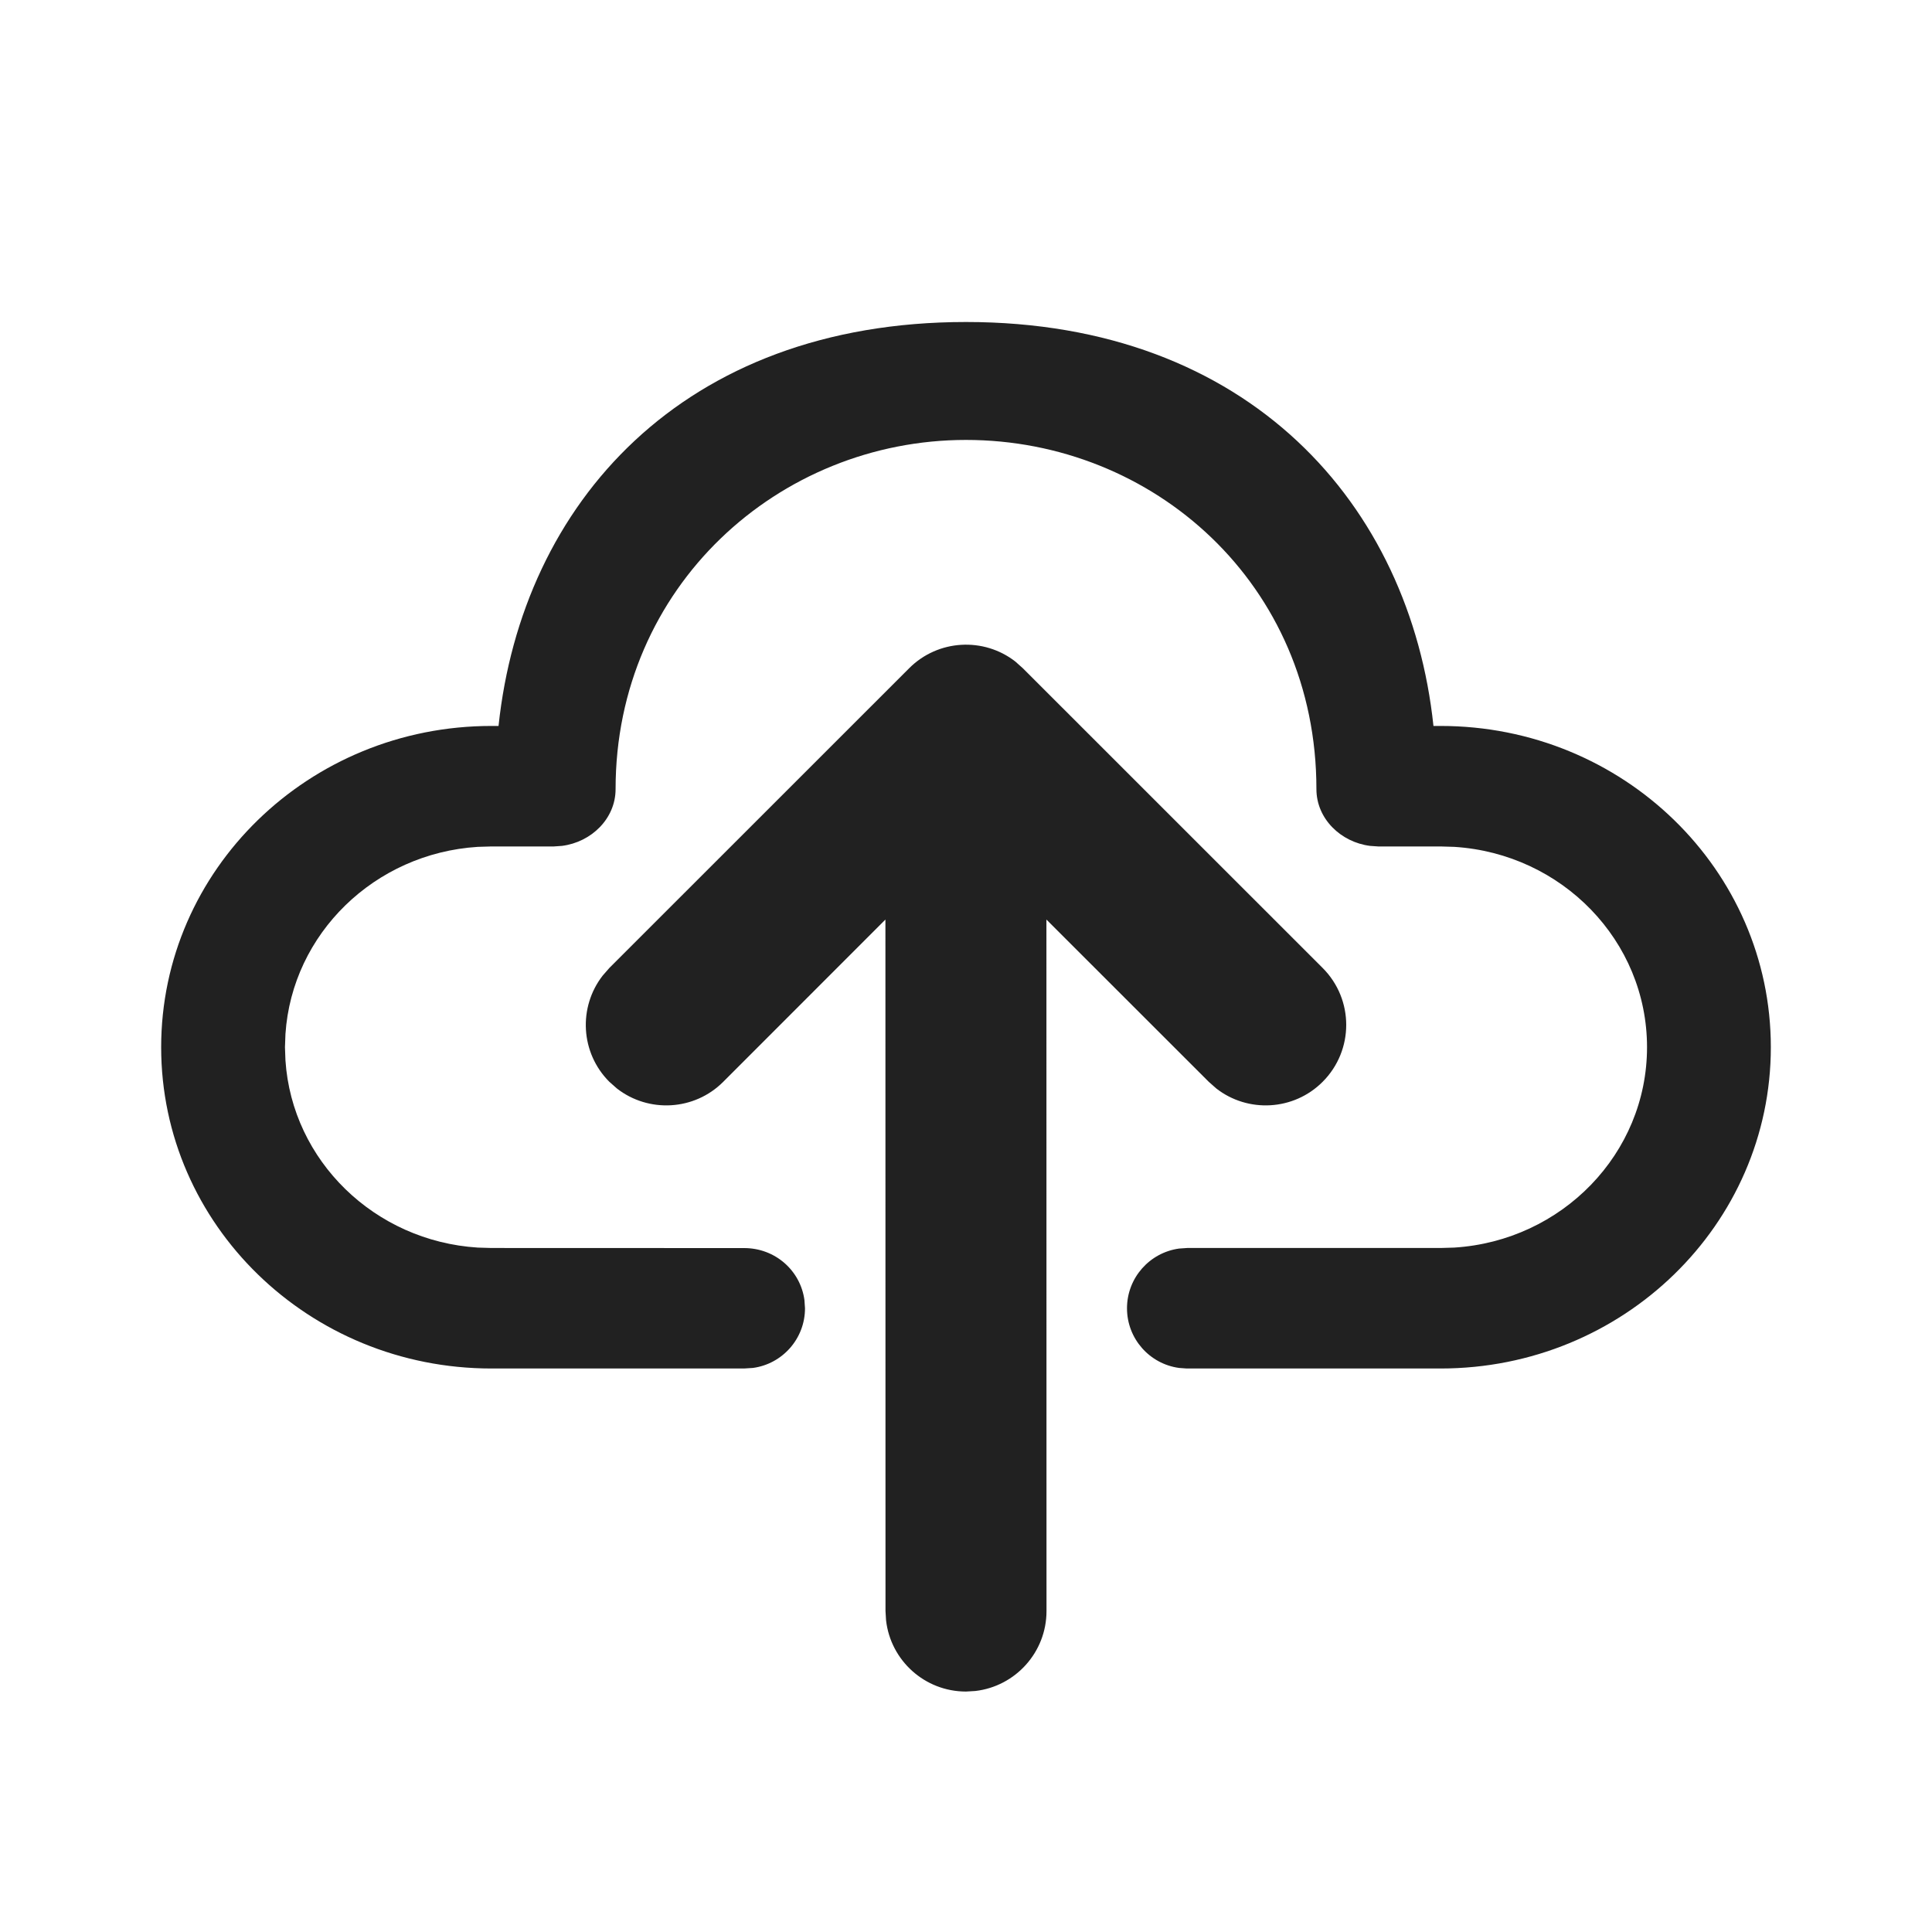 <?xml version="1.0" encoding="UTF-8"?>
<svg width="24px" height="24px" viewBox="0 0 24 24" version="1.1" xmlns="http://www.w3.org/2000/svg" xmlns:xlink="http://www.w3.org/1999/xlink">
    <!-- Generator: Sketch 59.1 (86144) - https://sketch.com -->
    <title>ic_cloud_backup_24_filled</title>
    <desc>Created with Sketch.</desc>
    <g id="🔍-Product-Icons" stroke="none" stroke-width="1" fill="none" fill-rule="evenodd">
        <g id="ic_cloud_backup_24_filled" fill="#212121">
            <path d="M12.613,8.218 L12.707,8.302 L16.43,12.024 C16.821,12.415 16.821,13.048 16.43,13.439 C16.07,13.799 15.502,13.827 15.11,13.522 L15.016,13.439 L12.999,11.423 L13,20.013 C13,20.525 12.614,20.948 12.117,21.006 L12,21.013 C11.487,21.013 11.064,20.627 11.007,20.129 L11,20.013 L10.999,11.423 L8.984,13.439 C8.624,13.799 8.056,13.827 7.664,13.522 L7.57,13.439 C7.209,13.078 7.182,12.511 7.487,12.119 L7.57,12.024 L11.293,8.302 C11.653,7.941 12.221,7.913 12.613,8.218 Z M12,4 C15.52,4 17.517,6.273 17.807,9.018 L17.896,9.018 C20.162,9.018 21.998,10.805 21.998,13.009 C21.998,15.213 20.162,17 17.896,17 L14.741,17 L14.647,16.993 C14.282,16.944 14,16.631 14,16.252 C14,15.873 14.282,15.56 14.647,15.51 L14.748,15.503 L17.896,15.503 L18.065,15.498 C19.402,15.414 20.46,14.331 20.46,13.009 C20.46,11.686 19.402,10.604 18.065,10.52 L17.896,10.515 L17.121,10.515 L17.02,10.508 C16.654,10.462 16.353,10.169 16.353,9.803 C16.353,7.255 14.326,5.465 12,5.465 C9.674,5.465 7.647,7.287 7.647,9.803 C7.647,10.169 7.346,10.462 6.98,10.508 L6.879,10.515 L6.104,10.515 L5.935,10.52 C4.654,10.601 3.629,11.598 3.546,12.845 L3.54,13.009 L3.546,13.173 C3.629,14.42 4.654,15.417 5.935,15.498 L6.104,15.503 L9.242,15.504 C9.631,15.503 9.944,15.785 9.993,16.15 L10,16.252 C10,16.631 9.718,16.944 9.353,16.993 L9.242,17 L6.104,17 C3.838,17 2.002,15.213 2.002,13.009 C2.002,10.805 3.838,9.018 6.104,9.018 L6.193,9.018 C6.485,6.255 8.48,4 12,4 Z" id="🎨Color"></path>
        </g>
    </g>
</svg>